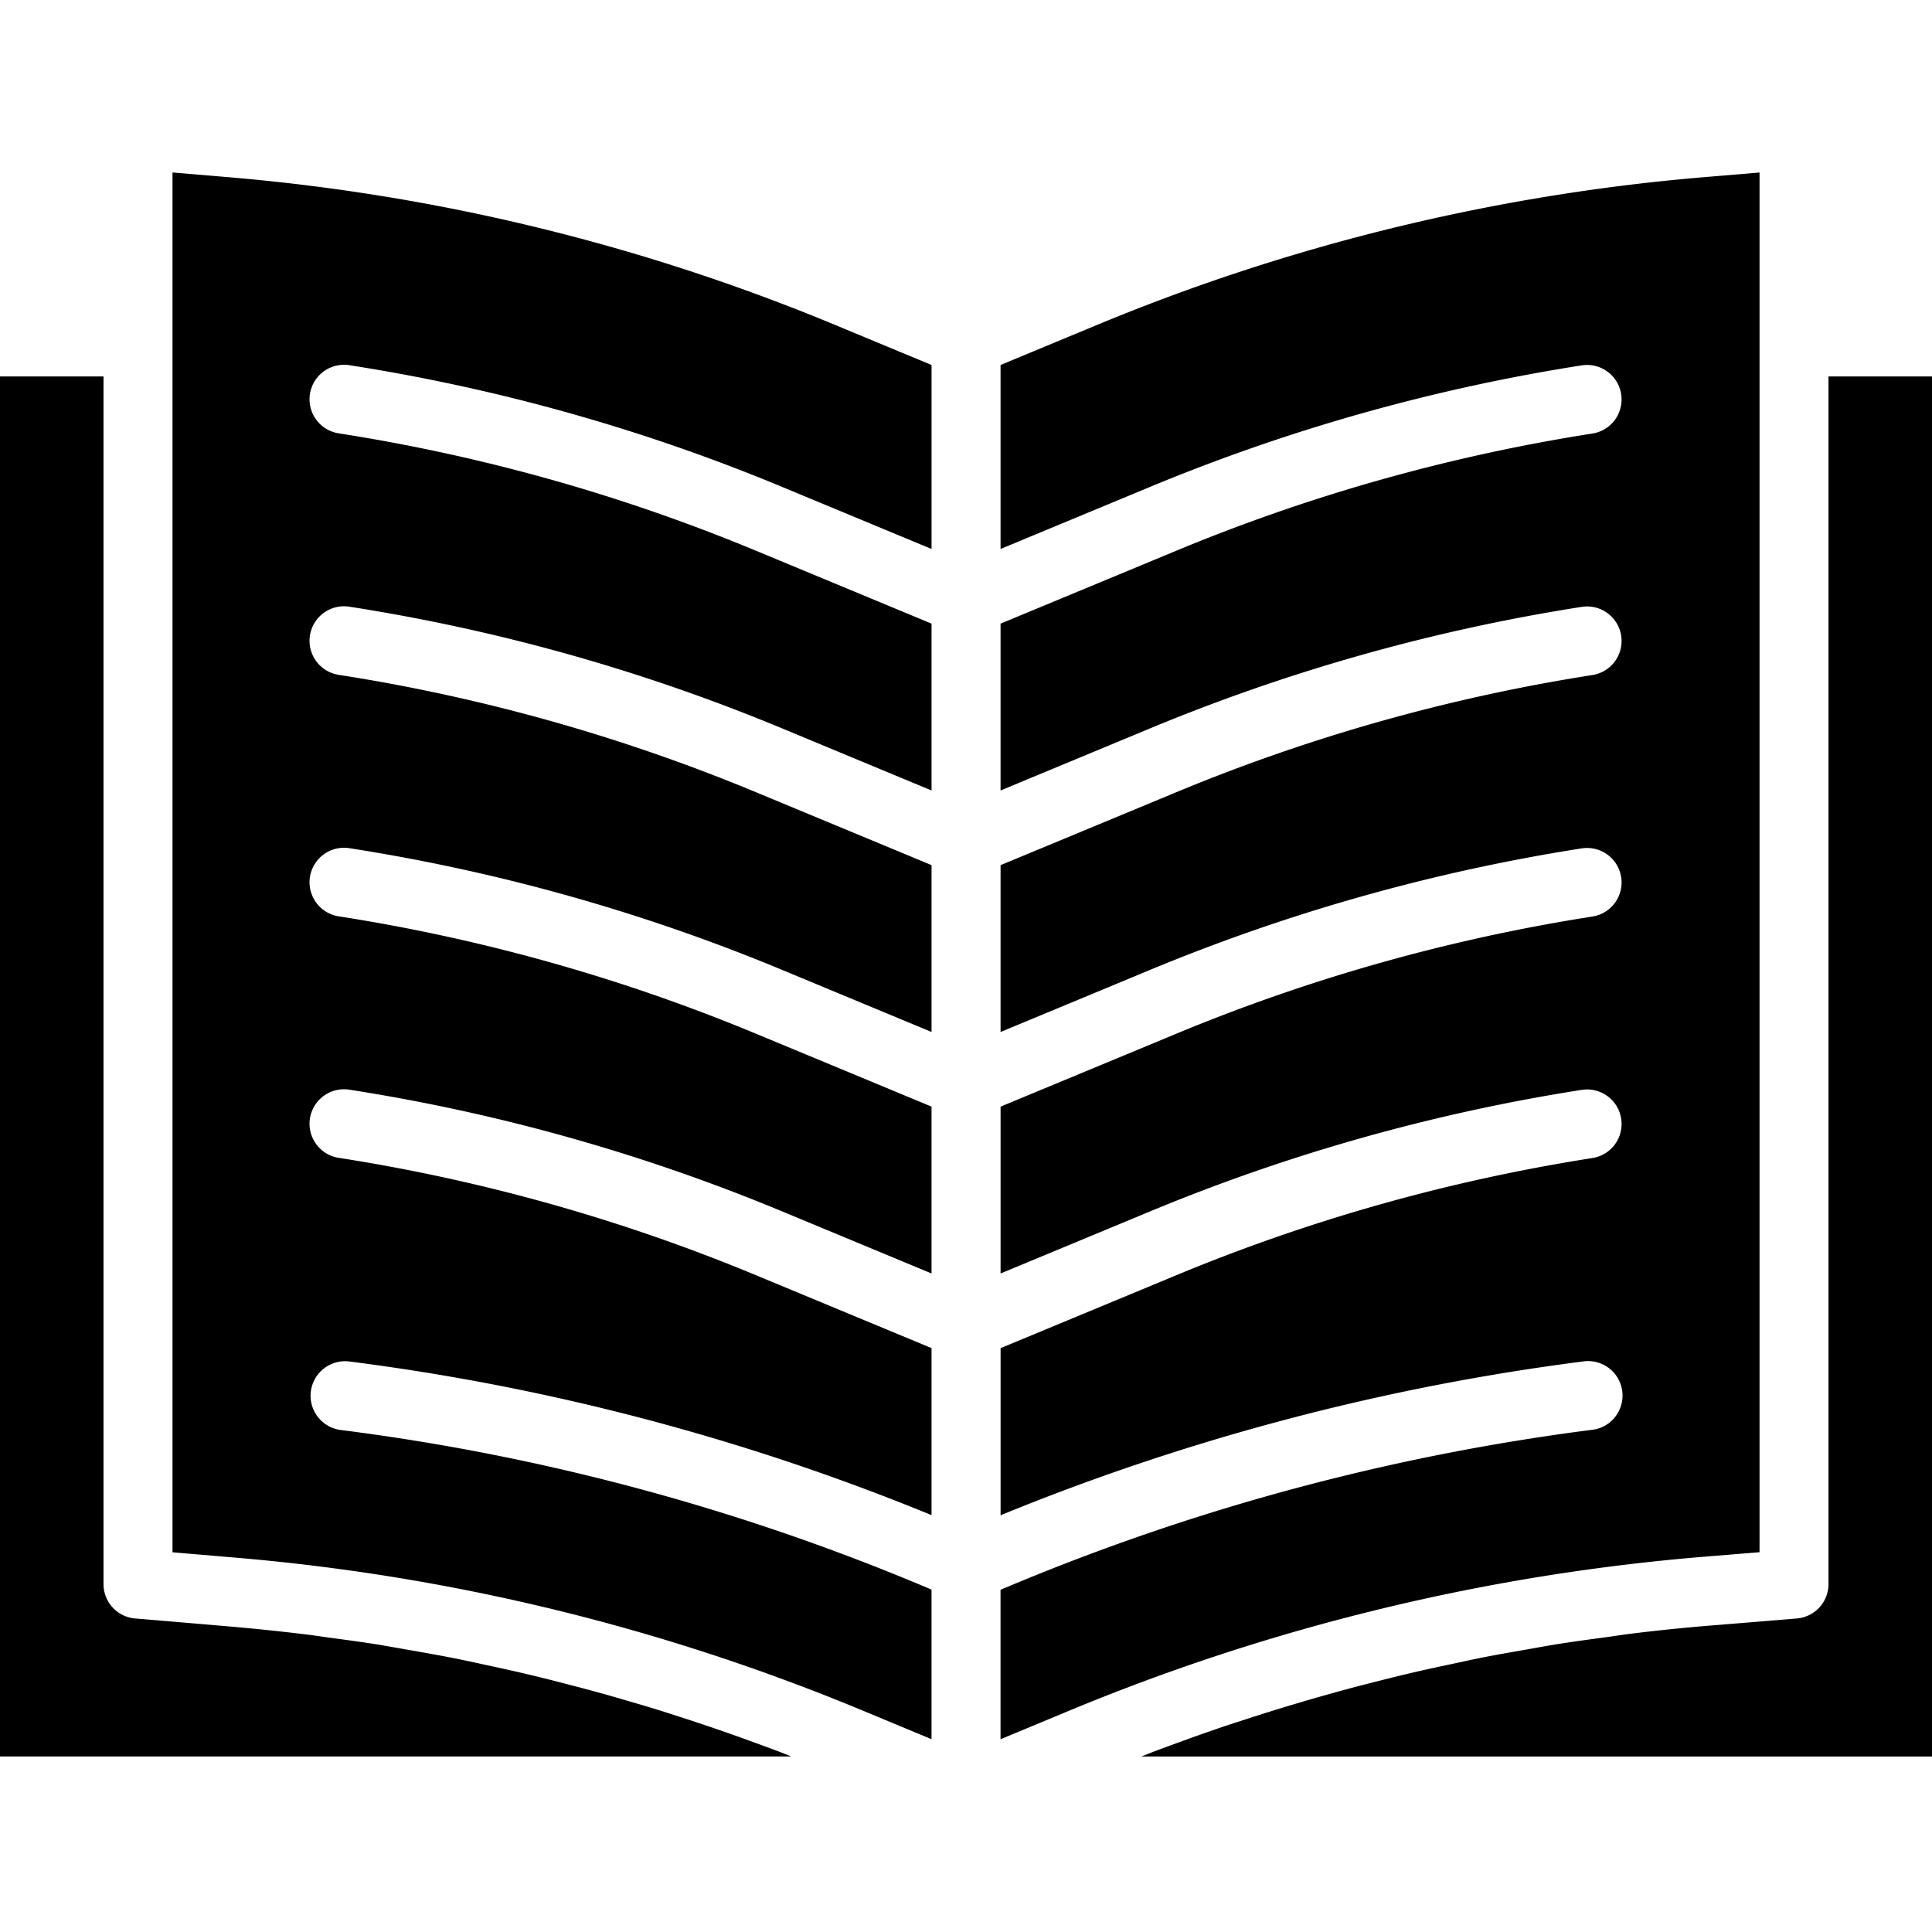 <svg viewBox="0 -40 448 448" xmlns="http://www.w3.org/2000/svg"><path d="M369.02 291.57a520.953 520.953 0 00-133.66 35.672l-3.352 1.402V363.3l15.648-6.504a488.36 488.36 0 01147.2-35.793l13.152-1.07V.003l-12.207 1.024a469.393 469.393 0 00-142.3 34.688l-21.488 8.921V87.3l33.734-14.008a437.267 437.267 0 01101.03-28.57 8 8 0 019.141 6.665 7.996 7.996 0 01-6.664 9.144 421.166 421.166 0 00-97.344 27.527l-39.895 16.555v38.688l33.734-14.008a437.267 437.267 0 01101.03-28.57 8 8 0 019.14 6.664 7.996 7.996 0 01-6.664 9.145 421.166 421.166 0 00-97.344 27.527l-39.895 16.555v38.688l33.734-14.008a437.267 437.267 0 01101.03-28.57 8 8 0 019.141 6.664 7.996 7.996 0 01-6.664 9.144 421.166 421.166 0 00-97.344 27.527l-39.895 16.555v38.688l33.734-14.008a437.267 437.267 0 01101.03-28.57 8 8 0 019.14 6.664 7.996 7.996 0 01-6.664 9.145 421.166 421.166 0 00-97.344 27.527l-39.895 16.555v38.75A536.908 536.908 0 01367 275.709a8.008 8.008 0 017.559 2.996 8.008 8.008 0 011.031 8.066 7.988 7.988 0 01-6.558 4.801zM52.207 1.023L40 0v319.95l14.199 1.207a485.134 485.134 0 01147.05 36l14.754 6.137v-34.695l-2.398-1.008a517.223 517.223 0 00-134.59-36 8.009 8.009 0 01-6.934-8.95 8.009 8.009 0 018.95-6.933 533.396 533.396 0 01134.98 35.625v-38.727l-40-16.609a421.448 421.448 0 00-97.247-27.48 7.995 7.995 0 01-6.426-4.988 8.001 8.001 0 018.902-10.812 436.459 436.459 0 01100.93 28.52l33.84 14.058v-38.688l-40-16.609a421.448 421.448 0 00-97.245-27.48 7.995 7.995 0 01-6.426-4.988 8.001 8.001 0 018.902-10.812 436.459 436.459 0 01100.93 28.52l33.84 14.059v-38.688l-40-16.61a421.448 421.448 0 00-97.246-27.48 7.995 7.995 0 01-6.426-4.988 8.001 8.001 0 018.902-10.812 436.459 436.459 0 01100.93 28.52l33.84 14.059V104.61l-40-16.609a421.448 421.448 0 00-97.245-27.48 7.995 7.995 0 01-6.426-4.988 8.001 8.001 0 018.902-10.812 436.459 436.459 0 01100.93 28.52l33.84 14.058V44.635l-21.465-8.914A469.468 469.468 0 0052.217 1.026z"/><path d="M448 47.297h-24v280a8.001 8.001 0 01-7.344 8l-20.488 1.68a444.746 444.746 0 00-17.688 1.816c-1.906.23-3.8.535-5.695.8-3.961.528-7.914 1.063-11.855 1.688-2.297.368-4.578.797-6.867 1.2-3.528.617-7.063 1.23-10.582 1.925-2.403.48-4.801 1.02-7.25 1.54-3.352.71-6.703 1.437-10.031 2.23a473.14 473.14 0 00-7.465 1.855 338.892 338.892 0 00-9.68 2.563 430.819 430.819 0 00-7.504 2.148 472.903 472.903 0 00-9.511 2.914l-7.415 2.399a442.997 442.997 0 00-9.449 3.305c-2.398.87-4.8 1.746-7.254 2.664-1.097.418-2.187.863-3.28 1.289h183.36zm-448 0v320h183.49c-.984-.387-1.969-.8-2.96-1.168-2.29-.871-4.599-1.703-6.903-2.543a419.716 419.716 0 00-9.77-3.426c-2.367-.8-4.742-1.578-7.12-2.336a272.4 272.4 0 00-9.766-3.007c-2.403-.704-4.801-1.41-7.2-2.082a545.003 545.003 0 00-9.89-2.622 340.069 340.069 0 00-7.254-1.808c-3.352-.801-6.723-1.535-10.09-2.258-2.399-.52-4.8-1.047-7.2-1.527-3.488-.688-6.992-1.305-10.495-1.918-2.297-.403-4.594-.801-6.895-1.211-3.867-.613-7.746-1.133-11.625-1.656-1.96-.262-3.906-.575-5.863-.797a497.288 497.288 0 00-17.602-1.817l-21.535-1.824a8 8 0 01-7.32-8v-280z"/></svg>